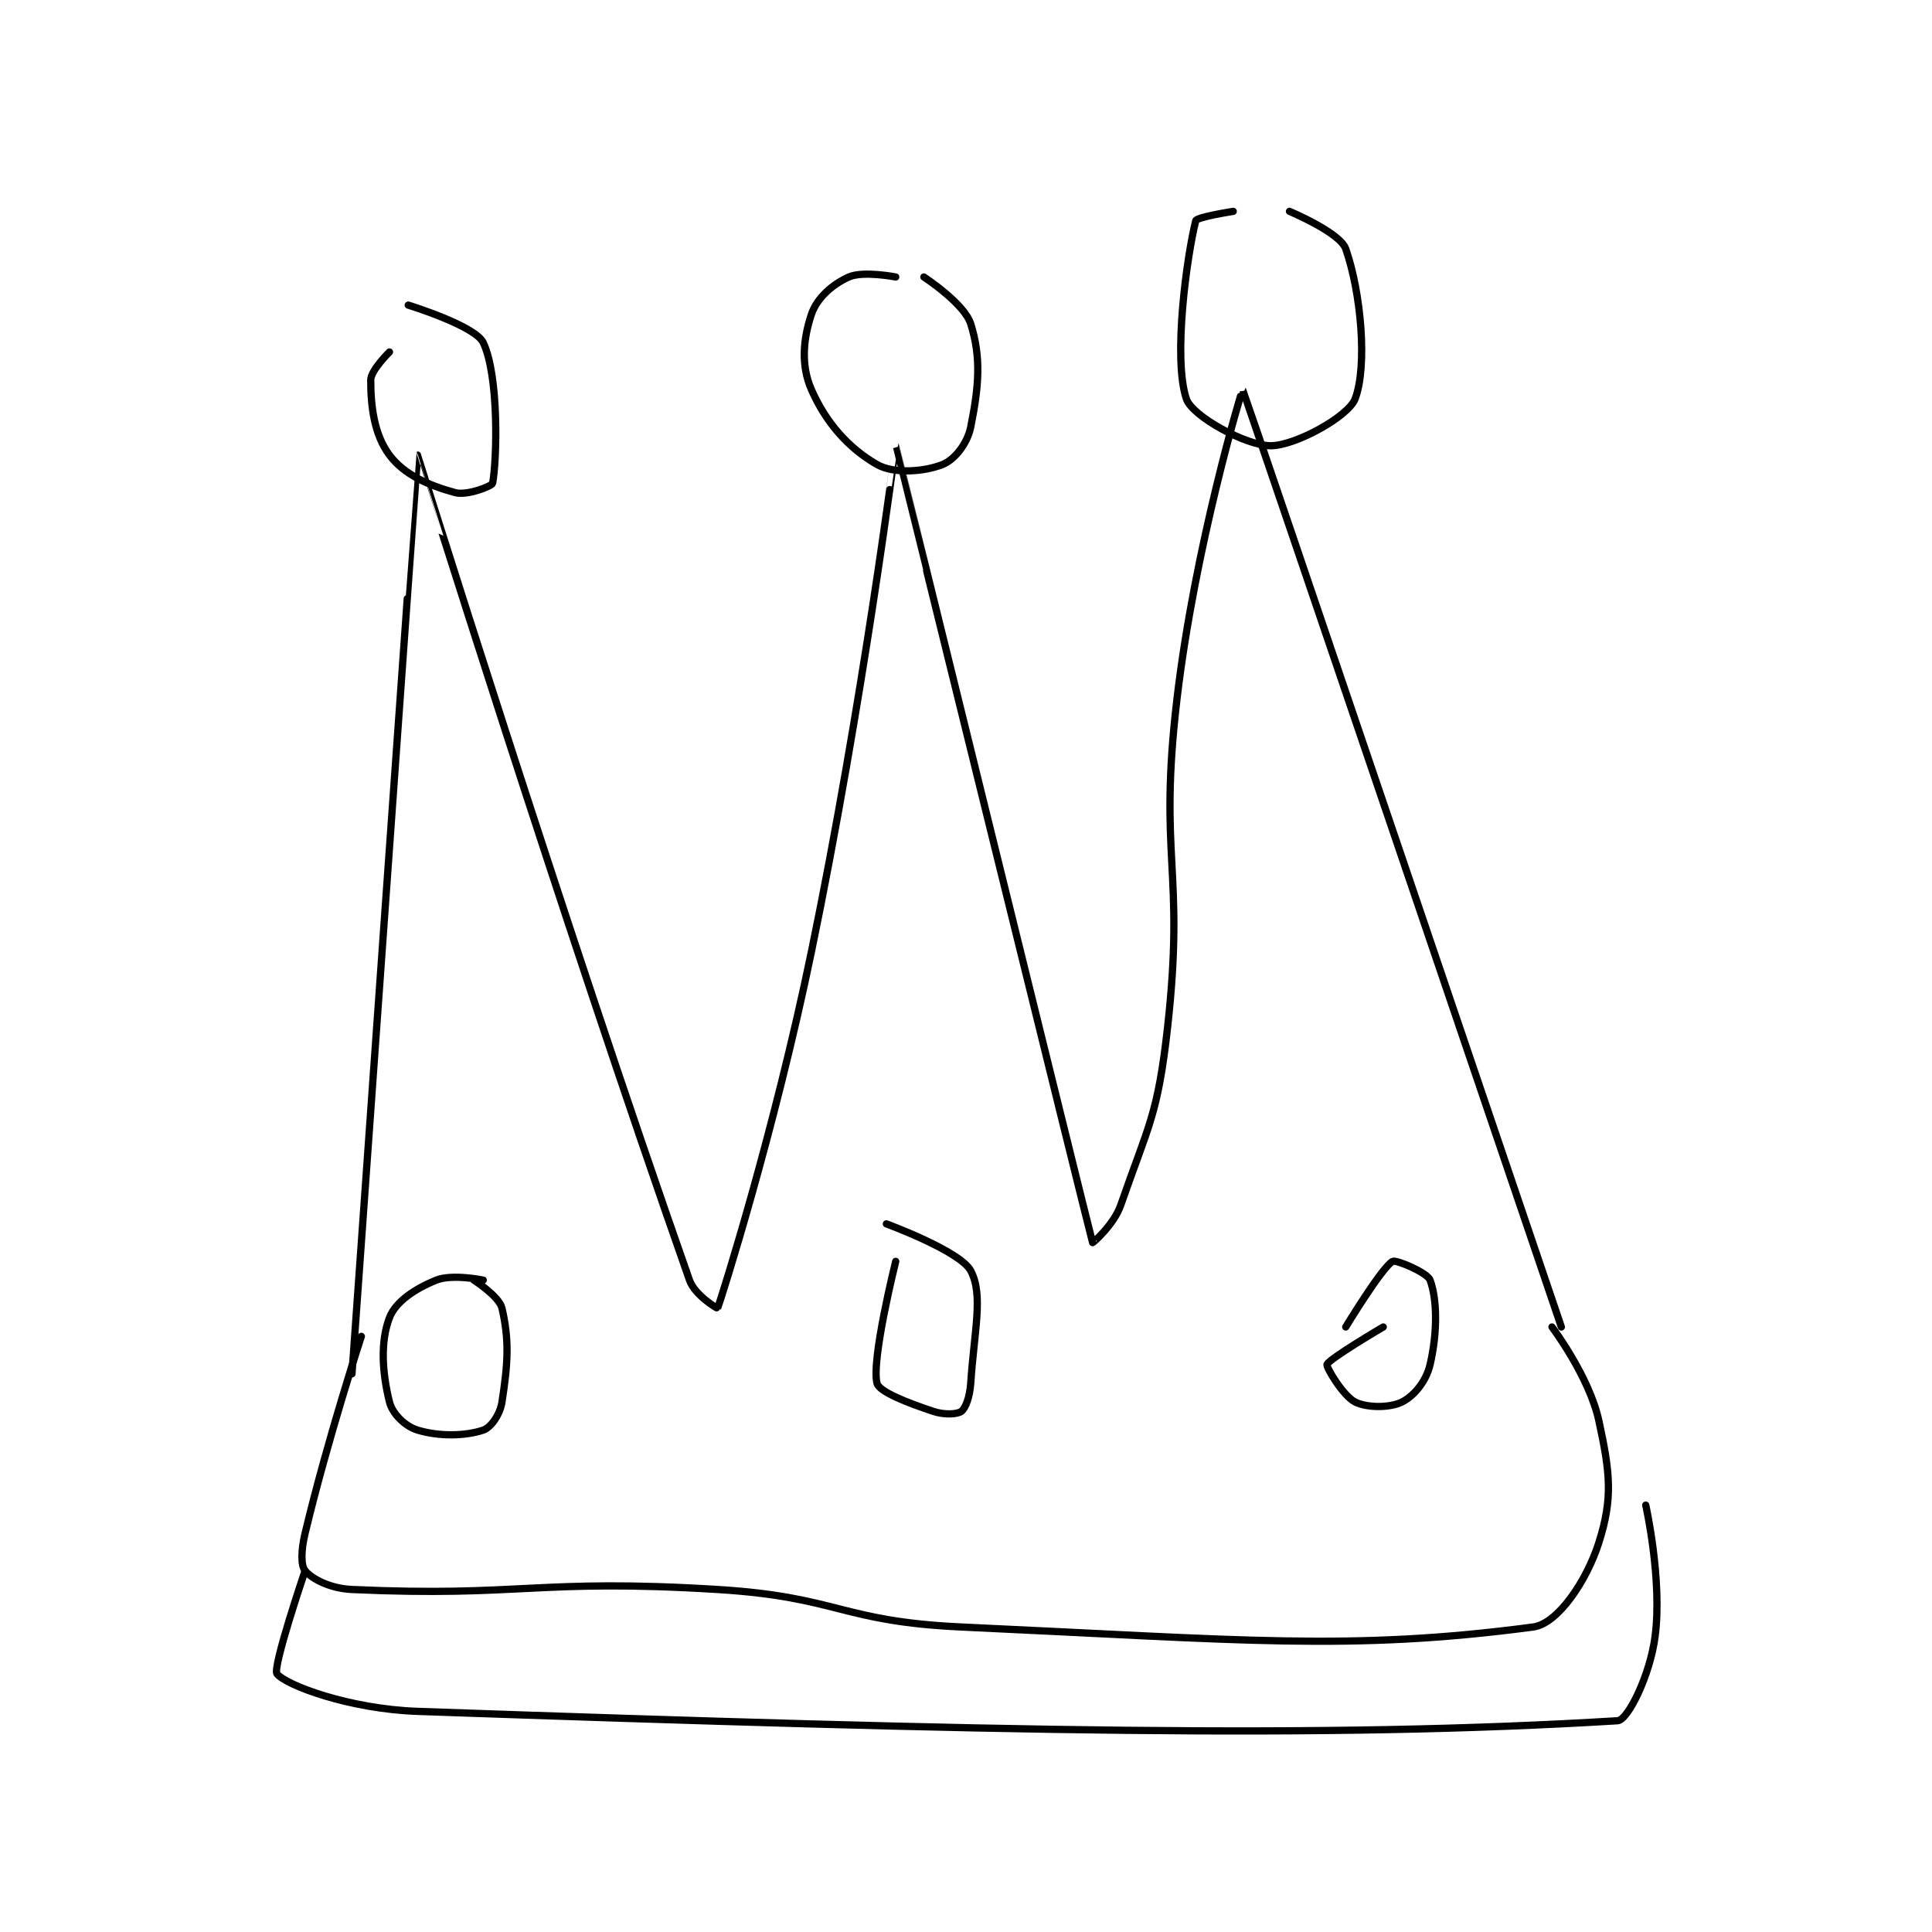 <?xml version="1.0" encoding="utf-8"?>
<!DOCTYPE svg PUBLIC "-//W3C//DTD SVG 1.1//EN" "http://www.w3.org/Graphics/SVG/1.1/DTD/svg11.dtd">
<svg viewBox="0 0 800 800" preserveAspectRatio="xMinYMin meet" xmlns="http://www.w3.org/2000/svg" version="1.1">
<g fill="none" stroke="black" stroke-linecap="round" stroke-linejoin="round" stroke-width="0.773">
<g transform="translate(114.692,87.52) scale(3.882) translate(-158,-105.6)">
<path id="0" d="M166 229.6 C166 229.6 172.978 131.606 173 131.6 C173.003 131.599 188.236 180.459 202 219.6 C202.568 221.216 204.981 222.651 205 222.6 C205.419 221.472 211.049 203.732 215 184.6 C220.509 157.927 223.981 130.58 224 130.6 C224.044 130.645 244.581 214.186 245 215.6 C245.014 215.648 247.274 213.687 248 211.6 C250.985 203.018 251.955 202.009 253 192.6 C254.877 175.707 251.995 174.639 254 157.6 C255.931 141.189 260.968 124.548 261 124.6 C261.133 124.817 295 224.6 295 224.6 "/>
<path id="1" d="M167 225.6 C167 225.6 163.449 236.395 161 246.6 C160.563 248.419 160.537 250.045 161 250.6 C161.713 251.456 163.638 252.493 166 252.6 C184.093 253.422 185.799 251.418 205 252.6 C217.922 253.395 218.087 256.006 231 256.6 C261.083 257.983 272.48 259.183 292 256.6 C294.621 256.253 297.702 251.68 299 247.6 C300.503 242.875 300.211 240.169 299 234.6 C297.968 229.851 294 224.6 294 224.6 "/>
<path id="2" d="M170 120.6 C170 120.6 168 122.551 168 123.6 C168 126.398 168.368 129.424 170 131.6 C171.589 133.718 174.209 134.839 177 135.6 C178.286 135.951 180.945 134.893 181 134.6 C181.465 132.12 181.696 123.182 180 119.6 C179.146 117.797 172 115.6 172 115.6 "/>
<path id="3" d="M224 112.6 C224 112.6 220.521 111.924 219 112.6 C217.243 113.381 215.583 114.852 215 116.6 C214.126 119.223 213.872 122.022 215 124.6 C216.56 128.165 219.001 130.886 222 132.6 C223.814 133.637 227.069 133.372 229 132.6 C230.269 132.092 231.642 130.391 232 128.6 C232.857 124.316 233.141 121.251 232 117.6 C231.319 115.422 227 112.6 227 112.6 "/>
<path id="4" d="M260 105.6 C260 105.6 256.098 106.207 256 106.6 C255.053 110.387 253.55 121.251 255 125.6 C255.621 127.464 261.372 130.6 264 130.6 C266.628 130.6 272.283 127.482 273 125.6 C274.329 122.113 273.643 114.293 272 109.6 C271.387 107.849 266 105.6 266 105.6 "/>
<path id="5" d="M180 219.6 C180 219.6 176.709 218.917 175 219.6 C172.744 220.502 170.655 221.898 170 223.6 C169.005 226.187 169.229 229.514 170 232.6 C170.321 233.886 171.697 235.209 173 235.6 C175.339 236.302 178.096 236.234 180 235.6 C180.816 235.328 181.791 233.956 182 232.6 C182.631 228.501 182.798 226.059 182 222.6 C181.705 221.323 179 219.6 179 219.6 "/>
<path id="6" d="M224 217.6 C224 217.6 221.373 228.092 222 230.6 C222.226 231.503 225.174 232.658 228 233.6 C229.211 234.004 230.584 233.912 231 233.6 C231.45 233.262 231.903 232.049 232 230.6 C232.378 224.929 233.369 221.186 232 218.6 C230.886 216.496 223 213.6 223 213.6 "/>
<path id="7" d="M276 224.6 C276 224.6 270.229 227.989 270 228.6 C269.895 228.881 271.72 231.96 273 232.6 C274.28 233.24 276.72 233.24 278 232.6 C279.28 231.96 280.584 230.404 281 228.6 C281.799 225.139 281.757 221.681 281 219.6 C280.709 218.801 277.369 217.395 277 217.6 C275.865 218.23 272 224.6 272 224.6 "/>
<path id="8" d="M161 250.6 C161 250.6 157.482 260.952 158 261.6 C158.965 262.806 165.678 265.344 173 265.6 C234.923 267.765 269.815 268.49 301 266.6 C302.108 266.533 304.459 261.748 305 257.6 C305.788 251.559 304 243.6 304 243.6 "/>
</g>
</g>
</svg>
